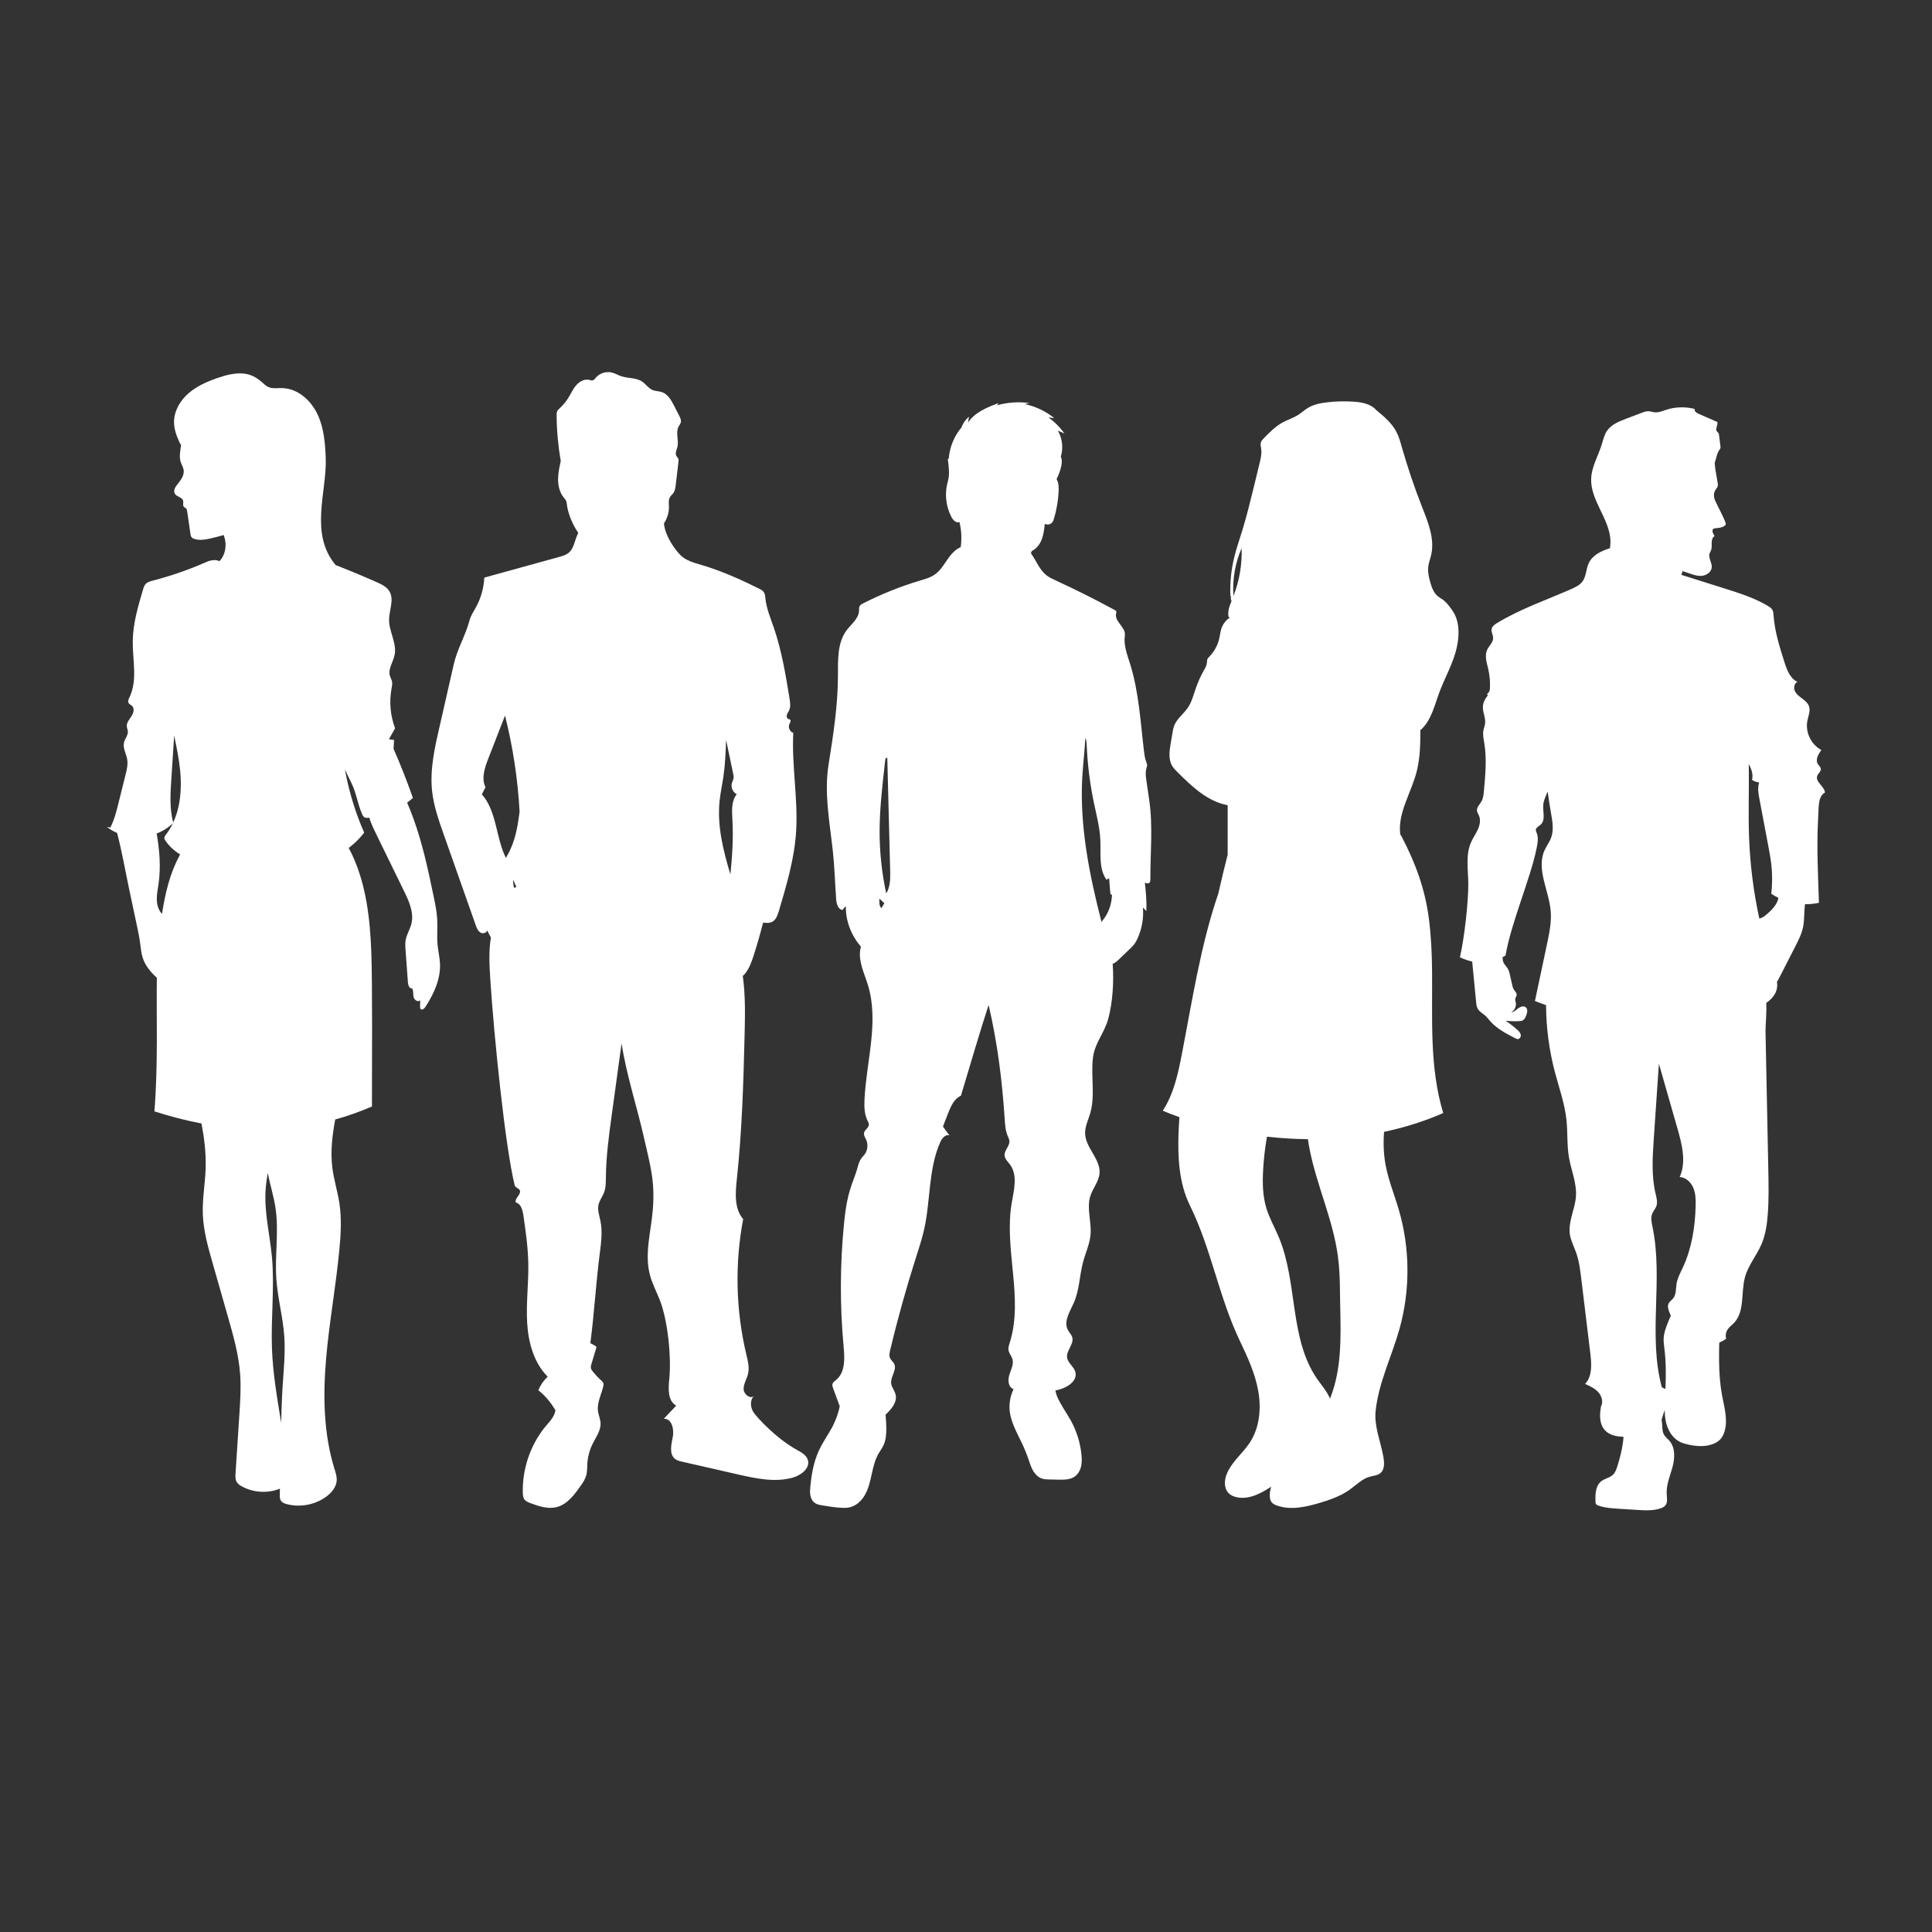 <?xml version="1.0" encoding="utf-8"?>
<!-- Generator: Adobe Illustrator 28.3.0, SVG Export Plug-In . SVG Version: 6.00 Build 0)  -->
<svg version="1.1" xmlns="http://www.w3.org/2000/svg" xmlns:xlink="http://www.w3.org/1999/xlink" x="0px" y="0px"
	 viewBox="0 0 500 500" style="enable-background:new 0 0 500 500;" xml:space="preserve">
<rect x="0" y="0" width="500" height="500" fill="#333333" stroke="none"/>
<style type="text/css">
	.st0{display:none;}
	.st1{display:inline;fill:#FFFFFF;}
	.st2{fill:#FFFFFF;}
</style>
<g id="BACKGROUND" class="st0">
	<rect class="st1" width="500" height="500"/>
</g>
<g id="OBJECTS">
	<path class="st2" d="M470.65,209.06c0.08-1.5,0.32-3.27,1.66-3.95c-0.18-1.65-2.6-2.79-2-4.34c0.24-0.64,0.98-1.1,0.92-1.78
		c-0.04-0.5-0.52-0.85-0.78-1.28c-0.69-1.13,0.13-2.55,0.93-3.6c-2.67-1.4-4.23-4.65-3.63-7.61c0.25-1.24,0.83-2.52,0.42-3.71
		c-0.3-0.86-1.05-1.47-1.78-2.02c-0.73-0.54-1.51-1.11-1.88-1.94c-0.38-0.83-0.16-2.01,0.68-2.35c-1.93-0.9-2.76-3.15-3.4-5.18
		c-1.25-3.93-2.5-7.91-2.8-12.03c-0.04-0.5-0.06-1.03-0.32-1.46c-0.25-0.43-0.68-0.71-1.1-0.97c-3.43-2.07-7.3-3.29-11.12-4.5
		c-3.77-1.19-7.53-2.37-11.3-3.56c0.1-0.32,0.2-0.65,0.29-0.98c0.48,0.16,0.96,0.31,1.44,0.48c1.15,0.41,2.34,0.85,3.56,0.74
		c1.22-0.11,2.46-0.98,2.56-2.19c0.1-1.22-0.94-2.4-0.57-3.57c0.09-0.3,0.28-0.56,0.39-0.85c0.24-0.62,0.14-1.3,0.16-1.96
		c0.01-0.66,0.19-1.4,0.76-1.73c-0.37-0.53-0.74-1.21-0.43-1.77c0.25-0.45,2.24-0.03,3.2-1.05c0.16-0.17,0.11-0.44,0.04-0.66
		c-0.41-1.33-2.52-5.18-2.78-5.93c-0.26-0.75-0.31-1.61,0.07-2.31c0.23-0.43,0.62-0.78,0.72-1.26c0.06-0.28,0.01-0.57-0.04-0.85
		c-0.19-1.11-0.39-2.23-0.58-3.34c-0.08-0.45-0.09-1.15-0.18-1.76c0.42-1.15,0.53-2.44,1.25-3.43c0.09-0.12,0.19-0.24,0.23-0.39
		c0.04-0.14,0.02-0.29,0.01-0.44c-0.12-0.96-0.24-1.92-0.36-2.88c-0.03-0.22-0.06-0.45-0.19-0.63c-0.1-0.14-0.26-0.23-0.37-0.37
		c-0.53-0.66,0.34-1.63,0.11-2.44c-1.62-0.71-3.23-1.41-4.85-2.12c-0.54-0.24-1.19-0.69-1-1.25c-2.41-0.63-5-0.56-7.37,0.21
		c-1.01,0.33-2.03,0.78-3.09,0.65c-0.47-0.06-0.92-0.24-1.39-0.27c-0.67-0.05-1.32,0.2-1.95,0.43c-1.33,0.51-2.67,1.02-4,1.52
		c-1.83,0.7-3.78,1.48-4.89,3.1c-0.73,1.07-1,2.37-1.39,3.61c-0.92,2.92-2.58,5.67-2.72,8.72c-0.25,5.65,4.74,10.4,4.99,16.04
		c0.03,0.68-0.03,1.36-0.13,2.02c-2.27,0.72-4.53,1.79-5.5,3.9c-0.7,1.52-0.62,3.38-1.62,4.73c-0.7,0.94-1.81,1.46-2.88,1.94
		c-6.43,2.83-13.14,5.13-19.15,8.76c-0.65,0.39-1.35,0.88-1.48,1.63c-0.13,0.77,0.39,1.5,0.4,2.28c0.01,1.14-1.04,1.98-1.53,3.02
		c-0.74,1.57-0.11,3.4,0.28,5.09c0.36,1.58,0.51,3.22,0.42,4.84c-0.02,0.44-0.08,0.91-0.4,1.22c-0.11,0.1-0.25,0.19-0.3,0.33
		c-0.05,0.14,0.07,0.35,0.21,0.29c-0.87,1.05-1.45,2.18-1.32,3.54c0.12,1.29,0.72,2.55,0.55,3.84c-0.08,0.6-0.32,1.17-0.43,1.77
		c-0.2,1.07,0.05,2.17,0.23,3.25c0.67,4.13,0.28,8.35-0.11,12.52c-0.08,0.89-0.18,1.81-0.62,2.58c-0.45,0.8-1.27,1.52-1.16,2.43
		c0.05,0.44,0.33,0.82,0.5,1.22c0.5,1.14,0.24,2.49-0.28,3.63c-0.51,1.14-1.26,2.16-1.76,3.31c-1.42,3.22-0.77,6.92-0.71,10.44
		c0.07,4.87-1.05,14.59-2.17,19.33c1.16,0.52,2.21,0.87,3.18,1.09c0.34,3.48,0.67,6.95,1.01,10.43c0.06,0.61,0.12,1.24,0.42,1.77
		c0.44,0.79,1.31,1.23,1.99,1.84c0.46,0.42,0.84,0.93,1.25,1.4c1.74,1.97,4.14,3.21,6.48,4.41c0.22,0.11,0.45,0.23,0.7,0.21
		c0.52-0.03,0.82-0.67,0.71-1.17c-0.12-0.51-0.51-0.9-0.9-1.24c-0.95-0.85-1.95-1.63-3.01-2.34c1.19,0.14,2.38,0.18,3.58,0.1
		c0.31-0.02,0.64-0.05,0.91-0.21c0.39-0.23,0.6-0.68,0.78-1.1c0.32-0.76,0.58-1.79-0.08-2.29c-0.56-0.43-1.37-0.12-1.94,0.3
		c-0.56,0.42-1.11,0.97-1.81,1.02c0.85-0.46,1.36-1.48,1.2-2.43c-0.06-0.38-0.22-0.77-0.12-1.15c0.07-0.29,0.28-0.53,0.33-0.82
		c0.1-0.59-0.45-1.05-0.76-1.56c-0.22-0.36-0.31-0.78-0.4-1.19c-0.19-0.84-0.38-1.67-0.57-2.51c-0.12-0.55-0.25-1.1-0.53-1.59
		c-0.35-0.61-0.92-1.08-1.18-1.73c-0.16-0.41-0.18-0.86-0.19-1.31c0.26-0.13,0.51-0.26,0.76-0.39c1.41-8.39,6.41-19.78,8.04-27.75
		c0.27-1.31,0.53-2.71,0.04-3.95c-0.11-0.28-0.26-0.56-0.23-0.86c0.06-0.61,0.76-0.89,1.22-1.3c1.37-1.21,0.52-3.43,0.7-5.25
		c0.12-1.17,0.71-2.23,1.12-3.34c0.27,1.9,0.57,3.78,0.89,5.66c0.36,2.07,0.75,4.25,0.04,6.23c-0.43,1.18-1.22,2.19-1.73,3.33
		c-2.19,4.9,1.15,10.39,1.6,15.73c0.24,2.83-0.36,5.66-0.94,8.44c-1.05,4.94-2.09,9.88-3.14,14.82c0.95,0.38,1.91,0.73,2.87,1.06
		c0.04,5.83,0.8,11.65,2.28,17.29c1.08,4.11,2.55,8.15,3,12.38c0.35,3.23,0.1,6.51,0.65,9.72c0.58,3.39,2.05,6.68,1.81,10.11
		c-0.23,3.34-2.07,6.54-1.57,9.85c0.25,1.63,1.05,3.12,1.61,4.68c0.78,2.18,1.06,4.5,1.34,6.79c0.78,6.43,1.56,12.86,2.34,19.29
		c0.33,2.75,0.55,5.91-1.35,7.93c1.23,0.55,2.49,1.13,3.4,2.12c0.9,1,1.36,2.53,0.71,3.72c-1.36,7.39,3.63,7.75,5.83,7.84
		c-0.05,1.03-0.21,2.05-0.41,3.06c-0.31,1.57-0.72,3.12-1.21,4.64c-0.24,0.76-0.52,1.54-1.08,2.1c-0.85,0.83-2.17,0.99-3.09,1.73
		c-1.47,1.17-1.53,3.34-1.46,5.22c0.01,0.24,0.02,0.5,0.16,0.69c0.13,0.18,0.35,0.27,0.56,0.35c1.67,0.6,3.46,0.72,5.23,0.83
		c1.63,0.1,3.27,0.21,4.9,0.31c2.04,0.13,4.15,0.25,6.07-0.44c0.42-0.15,0.84-0.35,1.14-0.69c0.67-0.78,0.43-1.95,0.37-2.98
		c-0.14-2.38,0.87-4.65,1.49-6.95c0.62-2.3,0.78-5.01-0.77-6.82c-0.47-0.54-1.07-0.97-1.42-1.6c-0.55-0.96-0.39-2.15-0.53-3.25
		c-0.02-0.19-0.06-0.37-0.1-0.55c0.24-0.87,0.51-1.73,0.81-2.57c0.01,1.04,0.1,2.08,0.32,3.09c0.47,2.11,1.67,4.16,3.59,5.13
		c0.64,0.32,1.33,0.52,2.02,0.68c2.13,0.49,4.42,0.68,6.48-0.08c0.71-0.26,1.38-0.63,1.91-1.17c0.67-0.69,1.07-1.61,1.29-2.55
		c0.69-2.95-0.23-6-0.78-8.97c-0.52-2.84-0.71-5.72-0.75-8.61c-0.02-1.43-0.01-2.86,0.02-4.29c0-0.21,0.03-0.46,0.05-0.72
		c0.63-0.24,1.22-0.56,1.75-0.98c-0.21-0.77-0.09-1.63,0.33-2.3c0.43-0.7,1.13-1.18,1.7-1.77c2.86-2.99,1.75-7.87,2.85-11.86
		c0.85-3.08,3.03-5.61,4.28-8.54c1.04-2.44,1.42-5.11,1.62-7.76c0.29-3.89,0.21-7.8,0.13-11.71c-0.09-4.3-0.18-8.6-0.26-12.9
		c-0.15-7.41-0.3-14.82-0.45-22.23c-0.05-2.25,0.34-5.24,0.18-7.83c1.44-0.98,2.56-2.28,2.8-3.98c0.07-0.5,0.05-1.01-0.02-1.51
		c0.23-0.31,0.42-0.66,0.59-1.01c1.38-2.7,2.76-5.39,4.14-8.09c0.82-1.61,1.66-3.25,2.02-5.02c0.4-1.94,0.23-3.97,0.51-5.93
		c1.21,0.01,2.42-0.1,3.6-0.37c-0.23-7.07-0.6-14.16-0.24-21.22C470.54,211.32,470.59,210.19,470.65,209.06z M427.68,317.57
		c-0.24-1.17-0.53-2.41-0.07-3.51c0.28-0.67,0.8-1.21,1.05-1.89c0.38-1.04,0.05-2.19-0.2-3.26c-1.1-4.64-0.78-9.48-0.46-14.23
		c0.44-6.47,0.88-12.94,1.32-19.4c1.6,5.6,3.21,11.2,4.81,16.8c1.18,4.11,2.33,8.64,0.57,12.53c1.58,0.08,2.91,1.34,3.52,2.79
		c0.62,1.46,0.65,3.08,0.61,4.66c-0.13,5.46-1,10.99-3.3,15.94c-0.64,1.38-1.4,2.74-1.64,4.24c-0.21,1.29-0.05,2.75-0.87,3.77
		c-0.38,0.47-0.93,0.8-1.19,1.34c-0.32,0.68-0.1,1.48,0.17,2.18c0.13,0.33,0.27,0.66,0.41,0.98c-0.24,0.48-0.44,0.98-0.64,1.47
		c-0.57,1.44-1.16,2.91-1.22,4.46c-0.04,0.9,0.1,1.79,0.21,2.68c0.42,3.43,0.4,6.89,0.25,10.34c-0.31-0.14-0.62-0.29-0.93-0.43
		C426.46,345.63,430.49,331.17,427.68,317.57z M459.6,234.03c-0.59,0.97-1.42,1.76-2.28,2.51c-0.4,0.35-0.81,0.7-1.29,0.93
		c-0.23,0.11-0.47,0.19-0.72,0.26c-1.49-6.89-2.39-13.91-2.65-20.95c-0.23-6.07,0.01-12.16-0.07-18.24c0-0.28-0.02-0.55-0.03-0.83
		c0.7,1.27,1.24,2.72,0.86,4.11c0.55,0.38,1.2,0.62,1.86,0.68c-0.47,1.37-0.21,2.86,0.06,4.28c0.79,4.17,1.57,8.34,2.36,12.52
		c0.26,1.36,0.51,2.73,0.68,4.1c0.32,2.62,0.33,5.28,0.02,7.9c0.59,0.4,1.21,0.75,1.85,1.07
		C460.14,232.95,459.93,233.5,459.6,234.03z"/>
	<path class="st2" d="M366.71,199.38c0.83-3.5,0.88-6.93,0.88-10.53c0-0.04,0.14,0.06,0.14,0.02c2.68-2.45,3.5-6.25,4.76-9.65
		c1.28-3.46,3.12-6.71,4.16-10.25c1.04-3.54,1.37-7.89-0.74-10.92c-0.71-1.02-1.45-2.06-2.45-2.81c-0.47-0.35-0.99-0.62-1.43-1
		c-1.04-0.9-1.52-2.27-1.89-3.59c-0.36-1.27-0.66-2.59-0.52-3.91c0.12-1.08,0.53-2.09,0.77-3.15c0.95-4.16-0.79-8.4-2.35-12.37
		c-2.02-5.12-3.78-10.34-5.29-15.64c-0.36-1.27-0.71-2.54-1.31-3.72c-1.18-2.33-3.24-4.06-5.27-5.72c0,0,0,0,0.01,0.01
		c-1.38-1.61-3.67-2.04-5.78-2.19c-2.29-0.16-4.59-0.11-6.87,0.15c-1.75,0.2-3.52,0.54-5.03,1.45c-0.91,0.55-1.69,1.29-2.59,1.85
		c-1.21,0.76-2.59,1.18-3.85,1.85c-1.94,1.04-3.5,2.64-5.03,4.21c-0.29,0.3-0.6,0.62-0.72,1.02c-0.17,0.54,0,1.13,0.09,1.7
		c0.17,1.22-0.12,2.46-0.41,3.66c-0.51,2.09-1.02,4.19-1.53,6.28c-0.92,3.76-1.84,7.52-2.98,11.22c-0.73,2.37-1.55,4.71-2.12,7.12
		c-0.74,3.11-1.06,6.33-0.95,9.53c0,0.14,0.04,0.32,0.17,0.37c-0.07,0.39-0.04,0.79,0.12,1.16c0.01,0,0.02-0.02,0.03-0.02
		c-0.55,1.34-1.06,2.72-0.79,4.12c0.11,0.1,0.25,0.13,0.39,0.15c-0.98,0.65-1.78,1.62-2.17,2.71c-0.34,0.93-0.42,1.92-0.65,2.88
		c-0.4,1.67-1.25,3.23-2.44,4.46c-0.26,0.27-0.54,0.54-0.65,0.9c-0.07,0.26-0.05,0.53-0.07,0.79c-0.05,0.71-0.44,1.35-0.79,1.97
		c-0.84,1.49-1.55,3.07-2.11,4.69c-0.58,1.68-1.01,3.45-2.01,4.93c-1.13,1.68-2.95,2.93-3.62,4.84c-0.17,0.49-0.26,1.01-0.35,1.53
		c-0.16,0.96-0.33,1.92-0.49,2.88c-0.34,2-0.65,4.21,0.43,5.94c0.34,0.55,0.81,1.02,1.27,1.48c3.75,3.74,7.84,7.66,13.04,8.61
		c0,4.24,0,8.54,0,12.78c-0.86,3.34-1.65,6.69-2.41,10.05c-4.61,13.41-6.76,27.75-9.48,41.76c-0.98,5.03-2.09,10.18-4.91,14.47
		c1.05,0.46,2.51,1.04,4.31,1.67c-0.09,1.32-0.17,2.65-0.22,3.97c-0.22,6.42,0.09,13.09,2.93,18.86
		c5.59,11.36,7.49,23.73,12.97,35.15c1.99,4.15,3.93,8.4,4.73,12.93c0.8,4.54,0.34,9.46-2.19,13.31c-1.97,3-5.13,5.31-6.18,8.74
		c-0.43,1.42-0.41,3.11,0.57,4.22c0.61,0.68,1.5,1.05,2.4,1.22c3.09,0.57,6.06-1.02,8.74-2.76c-0.27,0.82-0.4,1.68-0.35,2.54
		c0.03,0.5,0.13,1.01,0.42,1.41c0.35,0.49,0.93,0.76,1.5,0.95c3.54,1.21,7.42,0.35,11.01-0.72c2.71-0.81,5.42-1.76,7.72-3.4
		c1.7-1.21,3.21-2.82,5.23-3.38c0.93-0.26,1.97-0.3,2.72-0.91c1.19-0.96,1.03-2.79,0.77-4.29c-0.7-3.97-2.42-7.85-1.99-11.86
		c0.79-7.33,4.19-14.1,6.18-21.2c2.8-10.01,2.74-20.8-0.17-30.78c-1.13-3.87-2.68-7.62-3.42-11.58c-0.54-2.89-0.63-5.76-0.41-8.62
		c5.07-1.07,10.22-2.64,15.32-4.86c-3.59-11.78-2.78-24.36-2.89-36.68c-0.04-4.51-0.24-9.03-0.81-13.51
		c-0.99-7.77-3.47-14.49-7.08-21.38c-0.11-0.2-0.23-0.39-0.35-0.57C361.67,210.24,365.38,204.98,366.71,199.38z M356.11,106.11
		c-0.03-0.02-0.05-0.04-0.08-0.06C356.12,106.09,356.11,106.1,356.11,106.11z M321.33,141.86c0.15,4.23-0.58,8.49-2.13,12.43
		c0-0.08,0-0.17,0-0.25C318.94,149.89,319.68,145.68,321.33,141.86z M344.83,360.26c-0.19,0.57-0.42,1.13-0.63,1.69
		c-0.75-1.82-2.09-3.33-3.23-4.94c-7.35-10.49-5.06-24.99-10.01-36.81c-1.06-2.53-2.45-4.94-3.24-7.57
		c-0.96-3.19-1.01-6.59-0.82-9.91c0.16-2.86,0.49-5.72,0.99-8.55c3.36,0.38,6.9,0.62,10.59,0.65c0.14,0.93,0.3,1.85,0.48,2.77
		c1.85,9.27,5.99,18.03,7.27,27.39c0.41,3,0.53,6.04,0.55,9.08C346.86,342.76,347.63,352.01,344.83,360.26z"/>
	<path class="st2" d="M297.42,207.08c-0.24-1.68-0.49-3.36-0.73-5.04c-0.15-1.05-0.3-2.13-0.01-3.15c0.07-0.26,0.18-0.52,0.19-0.8
		c0.01-0.37-0.15-0.73-0.28-1.08c-0.31-0.85-0.43-1.75-0.53-2.64c-0.91-7.53-1.31-15.2-3.56-22.45c-0.78-2.5-1.75-4.89-1.39-7.49
		c0.29-2.08-2.77-3.61-2.26-5.65c0.04-0.18,0.12-0.37,0.05-0.54c-0.06-0.17-0.23-0.26-0.38-0.35c-5.02-2.73-10.14-5.29-15.33-7.69
		c-0.84-0.39-1.69-0.77-2.41-1.35c-1.8-1.43-2.6-3.77-3.95-5.62c0-0.02,0-0.04,0-0.06c0.02-0.17,0.05-0.34,0.15-0.47
		c0.1-0.13,0.25-0.21,0.39-0.29c1.12-0.66,1.88-1.81,2.31-3.04c0.43-1.22,0.57-2.53,0.71-3.82c0.6,0.36,1.46,0.21,1.91-0.33
		c0.24-0.29,0.36-0.66,0.47-1.02c0.68-2.27,1.08-4.62,1.2-6.98c0.05-1.05,0.04-2.15-0.46-3.07c-0.04-0.08-0.09-0.18-0.03-0.25
		c0.06-0.07,2-3.97,1.05-5.71c0.69-2.23,0.4-4.73-0.76-6.75c0.57,0.25,1.14,0.51,1.71,0.76c-1.14-1.6-2.55-3.02-4.15-4.16
		c0.5,0.05,1,0.1,1.5,0.16c-2.2-1.78-4.82-3.03-7.59-3.61c0.39-0.09,0.78-0.19,1.18-0.28c-2.81-0.39-5.69-0.19-8.42,0.58
		c0.15-0.19,0.29-0.39,0.44-0.58c-2.98,1.12-6.16,2.38-7.91,5.05c0.08-0.5,0.16-1.01,0.24-1.51c-1.04,0.85-1.79,2.05-2.12,3.36
		c0.04-0.18,0.09-0.35,0.13-0.53c-1.83,2.2-2.97,4.96-3.23,7.81c-0.01,0.12-0.03,0.25-0.14,0.3c-0.04,0.02-0.08,0-0.12-0.03
		c0.22,1.93,0.56,3.92,0.02,5.78c-0.89,3.04-0.56,6.42,0.9,9.23c0.42,0.81,1.25,1.69,2.09,1.32c0.53,2.12,0.63,4.34,0.34,6.5
		c-1.11,0.48-2.1,1.39-2.84,2.36c-1.22,1.6-2.15,3.49-3.79,4.67c-1.16,0.84-2.58,1.23-3.95,1.64c-5.07,1.52-10,3.5-14.72,5.91
		c-0.34,0.17-0.7,0.37-0.87,0.7c-0.19,0.35-0.13,0.78-0.15,1.18c-0.08,2.03-1.97,3.42-3.19,5.03c-2.47,3.28-2.26,7.76-2.27,11.87
		c-0.02,7.72-1.23,15.38-2.44,23.01c-1.16,7.3,0.3,14.86,1.11,22.2c0.46,4.18,0.56,8.4,0.87,12.6c0.09,1.18,0.54,2.72,1.73,2.72
		c0.19-0.38,0.45-0.7,0.76-0.97c0.01,1.13,0.09,2.24,0.34,3.38c0.57,2.61,1.8,5.08,3.57,7.09c-0.07,0.26-0.13,0.52-0.17,0.79
		c-0.49,3.12,1.07,6.14,1.99,9.16c2.9,9.47-0.38,19.6-0.88,29.49c-0.1,1.88-0.07,3.85,0.75,5.55c0.18,0.36,0.39,0.73,0.36,1.14
		c-0.06,0.81-1.05,1.25-1.23,2.04c-0.15,0.65,0.3,1.27,0.57,1.89c0.6,1.36,0.28,3.09-0.78,4.14c-1.29,1.28-1.35,2.89-1.98,4.59
		c-0.67,1.8-1.34,3.61-1.82,5.47c-0.62,2.4-0.92,4.86-1.17,7.33c-1.06,10.62-1.1,21.34-0.11,31.97c0.28,3.03,0.44,6.6-1.9,8.54
		c-0.39,0.33-0.87,0.63-0.99,1.13c-0.09,0.36,0.04,0.73,0.17,1.08c0.56,1.52,1.12,3.05,1.68,4.57c0.01,0.01,0.02,0.01,0.04,0.01
		c-0.37,1.95-1.02,3.63-1.93,5.45c-1.17,2.11-2.57,4.08-3.56,6.28c-1.27,2.83-1.81,5.93-2.12,9.01c-0.08,0.79-0.15,1.6,0,2.38
		c0.15,0.78,0.53,1.55,1.19,2c0.53,0.36,1.18,0.48,1.82,0.59c1.63,0.28,3.27,0.54,4.93,0.63c0.72,0.04,1.46,0.06,2.16-0.1
		c1.79-0.38,3.24-1.78,4.11-3.39c0.88-1.61,1.28-3.43,1.67-5.22c0.4-1.79,0.81-3.61,1.71-5.21c0.43-0.77,0.97-1.47,1.34-2.27
		c0.66-1.41,0.74-3.01,0.72-4.56c-0.01-1.03-0.07-2.06-0.17-3.08c-0.01-0.08-0.02-0.16-0.03-0.24c1.53-1.44,3.12-3.3,2.59-5.31
		c-0.26-0.98-1.02-1.81-1.13-2.82c-0.19-1.75,1.59-3.55,0.76-5.1c-0.27-0.5-0.77-0.86-1.02-1.37c-0.32-0.66-0.16-1.43,0.01-2.14
		c1.93-8.1,4.17-16.13,6.7-24.06c0.76-2.39,1.56-4.78,2.1-7.24c1.67-7.48,1.05-15.52,4.16-22.52c0.44-1,1.39-2.14,2.39-1.71
		c-0.57-0.77-1.13-1.53-1.7-2.3c0.44-1.14,0.88-2.27,1.32-3.41c0.7-1.81,1.56-3.8,3.34-4.59c2.33-7.75,4.66-15.79,7.16-23.49
		c2.27,9.75,3.5,19.42,4.15,29.4c0.1,1.49,0.18,3.02,0.75,4.4c0.19,0.47,0.44,0.93,0.48,1.43c0.08,1.32-1.34,2.39-1.25,3.71
		c0.07,0.93,0.85,1.62,1.41,2.37c2.06,2.78,1,6.64,0.42,10.06c-2,11.9,3.13,24.49-0.48,36.01c-0.21,0.66-0.45,1.35-0.32,2.03
		c0.14,0.78,0.74,1.4,0.98,2.15c0.44,1.35-0.32,2.76-0.76,4.12c-0.44,1.35-0.33,3.23,1.01,3.72c0.02,0.01,0.05,0.01,0.07,0.02
		c-0.21,0.43-0.39,0.87-0.53,1.32c-0.35,1.09-0.54,2.22-0.53,3.36c0.04,3.57,2.05,6.76,3.54,10c0.5,1.09,0.94,2.21,1.33,3.34
		c0.35,1.03,0.66,2.08,1.2,3.03c0.54,0.95,1.35,1.79,2.38,2.12c0.53,0.17,1.1,0.19,1.66,0.21c0.95,0.03,1.9,0.05,2.85,0.06
		c1.34,0.01,2.78-0.02,3.89-0.78c0.87-0.6,1.43-1.59,1.67-2.61c0.25-1.03,0.21-2.11,0.1-3.16c-0.31-3.01-1.22-5.95-2.66-8.6
		c-1.2-2.2-2.75-4.22-3.7-6.55c-0.16-0.41-0.28-0.89-0.38-1.4c0.27-0.06,0.55-0.11,0.82-0.17c2.29-0.56,4.96-2.31,4.35-4.59
		c-0.38-1.41-1.95-2.32-2.14-3.76c-0.24-1.81,1.82-3.44,1.34-5.2c-0.2-0.72-0.79-1.27-1.14-1.93c-1.17-2.22,0.55-4.77,1.56-7.07
		c1.44-3.28,1.44-6.99,2.36-10.45c0.64-2.41,1.75-4.73,1.95-7.21c0.28-3.33-1.07-6.77-0.05-9.95c0.64-2,2.18-3.71,2.37-5.8
		c0.34-3.71-3.63-6.64-3.73-10.36c-0.05-1.79,0.8-3.45,1.31-5.17c1.35-4.62,0.15-9.58,0.71-14.36c0.46-3.95,2.95-6.36,3.98-10.19
		c1.11-4.16,1.48-9.33,1.14-14.2c0.6-0.2,1.09-0.64,1.55-1.08c0.93-0.89,1.87-1.78,2.8-2.68c0.41-0.39,0.81-0.78,1.16-1.22
		c0.47-0.6,0.81-1.29,1.1-1.99c1-2.37,1.44-5.03,1.21-7.58c0.31,0.29,0.61,0.59,0.9,0.9c0.08-2.12-0.07-4.24-0.29-6.35
		c-0.03-0.33-0.07-0.66-0.11-0.99c0.39,0.16,0.86,0.3,1.17,0.03c0.25-0.21,0.26-0.58,0.26-0.91
		C297.69,220.59,298.41,213.93,297.42,207.08z M284.77,217.43c0.15,3.51-0.45,7.38,1.59,10.25c0.22-0.15,0.44-0.27,0.68-0.38
		c0.12,1.62,0.3,4.18,0.41,4.21c0.11,0.02,0.22,0.02,0.33,0c-0.05,2.45-0.9,4.88-2.48,6.77c-0.09,0.1-0.17,0.21-0.23,0.33
		c-3.13-12.19-5.66-24.7-4.99-37.26c0.19-3.47,0.62-6.92,0.82-10.39c0.28,0.61,0.31,1.3,0.34,1.97c0.22,5.02,0.85,10.02,1.88,14.93
		C283.79,211.03,284.63,214.19,284.77,217.43z M228.12,235.02c-0.07-0.06-0.13-0.12-0.18-0.19c-0.46-0.61-0.32-1.44-0.38-2.21
		c0.02,0,0.05,0,0.07-0.01c0.4,0.39,0.82,0.77,1.24,1.14C228.62,234.17,228.37,234.6,228.12,235.02z M228.87,198.71
		c0.08-0.73,0.16-1.45,0.25-2.18c0.03-0.27,0.41-0.51,0.51-0.4c0.25,9.95,0.51,19.89,0.76,29.84c0.05,1.77-0.13,3.86-1.04,5.24
		c-1.14-5.3-1.72-10.72-1.71-16.14C227.66,209.59,228.26,204.14,228.87,198.71z"/>
	<path class="st2" d="M209.07,377.83c-0.36-1.19-1.56-1.9-2.65-2.5c-5.48-2.97-10.51-8.49-11.39-9.8c-0.89-1.31-1-3.29,0.19-4.34
		c-0.92,1.05-2.74-0.28-2.77-1.68c-0.03-1.39,0.84-2.64,1.15-4c0.38-1.64-0.06-3.34-0.45-4.98c-2.73-11.44-3.01-23.46-0.82-35.02
		c-2.35-2.75-2.01-6.81-1.63-10.4c1.34-12.48,1.71-25.04,2.01-37.59c0.12-4.99,0.21-10.03-0.48-14.96c0.21-0.16,0.4-0.36,0.57-0.56
		c1.14-1.4,1.74-3.15,2.29-4.86c0.83-2.58,1.58-5.18,2.25-7.81c0.05-0.18,0.1-0.37,0.17-0.56c0.83,0.13,1.73,0.16,2.45-0.27
		c0.91-0.55,1.28-1.65,1.59-2.67c2.04-6.85,4.1-13.77,4.5-20.91c0.47-8.35-1.18-16.89-0.75-25.25c-0.9-0.29-1.4-1.44-1-2.29
		c0.18-0.38,0.48-0.89,0.15-1.15c-0.13-0.1-0.3-0.11-0.45-0.17c-0.37-0.16-0.47-0.67-0.36-1.06c0.11-0.39,0.38-0.72,0.56-1.09
		c0.46-0.96,0.3-2.09,0.13-3.15c-1.01-6.19-2.04-12.42-4.08-18.36c-0.85-2.46-1.88-4.9-2.16-7.49c-0.06-0.58-0.1-1.2-0.43-1.68
		c-0.29-0.42-0.77-0.67-1.24-0.9c-4.81-2.4-9.74-4.59-14.89-6.12c-1.98-0.59-4.1-1.14-5.52-2.63c-1.87-1.97-3.93-5.26-4.18-8.1
		c0.79-1.27,1.3-2.7,1.29-4.19c-0.01-0.92-0.19-1.91,0.29-2.69c0.24-0.38,0.62-0.66,0.88-1.03c0.4-0.57,0.49-1.29,0.58-1.98
		c0.24-2.01,0.47-4.02,0.71-6.03c0.03-0.29,0.07-0.6-0.05-0.87c-0.11-0.25-0.33-0.43-0.47-0.66c-0.42-0.72,0.07-1.6,0.26-2.41
		c0.41-1.7-0.52-3.62,0.28-5.18c0.2-0.39,0.5-0.73,0.6-1.15c0.13-0.58-0.15-1.16-0.42-1.69c-0.44-0.86-0.87-1.71-1.31-2.57
		c-0.74-1.44-1.61-3-3.13-3.54c-0.82-0.29-1.75-0.23-2.54-0.59c-1.03-0.46-1.67-1.5-2.6-2.14c-1.57-1.06-3.66-0.8-5.46-1.41
		c-0.81-0.28-1.56-0.74-2.39-0.94c-1.52-0.38-3.24,0.2-4.23,1.42c-0.17,0.21-0.33,0.45-0.59,0.56c-0.35,0.15-0.75-0.01-1.13-0.09
		c-1.22-0.25-2.46,0.46-3.28,1.4c-0.82,0.94-1.32,2.1-1.98,3.17c-0.62,1.01-1.37,1.93-2.24,2.74c-0.26,0.25-0.54,0.49-0.69,0.81
		c-0.16,0.34-0.16,0.73-0.16,1.1c0.03,3.96,0.4,7.91,1.07,11.81c-0.35,1.56-0.69,3.13-0.69,4.73c0,1.63,0.38,3.3,1.38,4.59
		c0.25,0.33,0.55,0.63,0.71,1.02c0.13,0.3,0.16,0.63,0.2,0.95c0.16,1.64,1.14,4.71,2.93,7.28c-0.22,0.47-0.43,0.96-0.6,1.45
		c-0.44,1.28-0.75,2.69-1.75,3.6c-0.73,0.67-1.73,0.95-2.68,1.21c-6.43,1.77-12.85,3.54-19.28,5.32c-0.13,2.65-0.86,5.27-2.13,7.6
		c-0.61,1.12-1.35,2.19-1.68,3.42c-1.09,4.06-3.18,7.38-4.11,11.47c-1.24,5.45-2.48,10.91-3.73,16.36
		c-1.23,5.38-2.46,10.88-1.87,16.36c0.41,3.87,1.72,7.58,3.01,11.26c2.77,7.84,5.54,15.68,8.3,23.52c0.25,0.7,0.53,1.44,1.15,1.84
		s1.66,0.19,1.79-0.53c0.32,0.62,0.65,1.23,0.97,1.85c-0.59,3.5-0.39,7.15-0.16,10.72c0.95,14.82,3.89,43.68,6.33,53.44
		c0.17,0.66,1.28,0.75,1.37,1.43c0.15,1.08-1.43,1.93-1.1,2.97c1.34,0.34,1.78,1.99,1.97,3.36c0.6,4.12,1.19,8.25,1.27,12.41
		c0.1,5.11-0.59,10.21-0.3,15.31c0.29,5.1,1.71,10.39,5.32,14.01c-1.05,0.98-1.88,2.18-2.43,3.5c1.79,1.44,3.3,3.22,4.43,5.21
		c-0.29,1.9-1.77,3.12-2.95,4.64c-3.67,4.72-5.65,10.74-5.49,16.72c0.01,0.57,0.06,1.17,0.38,1.65c0.37,0.54,1.03,0.8,1.64,1.03
		c2.16,0.79,4.48,1.57,6.71,1.01c2.72-0.68,4.56-3.13,6.17-5.42c0.6-0.85,1.2-1.71,1.49-2.71c0.3-1.02,0.24-2.1,0.31-3.15
		c0.11-1.79,0.59-3.56,1.4-5.17c0.86-1.72,2.13-3.41,2.02-5.34c-0.06-1-0.5-1.95-0.65-2.94c-0.32-2.15,0.76-4.23,1.31-6.33
		c0.09-0.34,0.16-0.7,0.05-1.03c-0.11-0.3-0.36-0.53-0.6-0.75c-0.78-0.71-1.51-1.49-2.16-2.32c-0.19-0.24-0.37-0.5-0.44-0.79
		c-0.09-0.37,0.03-0.76,0.14-1.13c0.4-1.33,0.8-2.65,1.2-3.98c0.04-0.13,0.08-0.28,0.04-0.41c-0.05-0.16-0.21-0.25-0.36-0.33
		c-0.39-0.21-0.78-0.43-1.17-0.64c1.02-7.78,1.43-15.47,2.44-23.25c0.36-2.78,0.73-5.62,0.17-8.36c-0.28-1.4-0.8-2.81-0.5-4.2
		c0.25-1.14,1.03-2.1,1.44-3.19c0.48-1.26,0.45-2.64,0.47-3.98c0.06-5.42,0.79-10.81,1.53-16.17c0.84-6.14,1.69-12.28,2.53-18.42
		c1.26,8.16,4,16.45,5.77,24.29c1.66,7.35,2.92,11.26,2.31,18.78c-0.46,5.63-2.19,11.37-0.75,16.83c0.59,2.25,1.7,4.32,2.55,6.48
		c2.1,5.34,3.04,14.8,2.46,20.51c-0.25,2.5-0.41,5.64,1.8,6.84c-1.07,1.14-2.14,2.28-3.21,3.42c2.03-0.15,2.73,2.72,2.32,4.71
		c-0.4,2-0.99,4.51,0.65,5.72c0.51,0.38,1.16,0.53,1.78,0.67c7.72,1.76,6.68,1.53,14.4,3.29c4.75,1.08,9.76,2.16,14.43,0.77
		C207.45,381.7,209.7,379.9,209.07,377.83z M133.08,229.82c-0.22-0.69-0.31-1.42-0.29-2.14c0.28,0.61,0.56,1.22,0.84,1.83
		C133.45,229.61,133.26,229.7,133.08,229.82z M189.75,200.25c0.08,0.36,0.15,0.74,0.1,1.1c-0.06,0.47-0.32,0.89-0.45,1.35
		c-0.3,1.08,0.26,2.34,1.27,2.84c-1.45,1.81-1.25,4.38-1.12,6.7c0.27,4.69-0.06,9.38-0.52,14.06c-1.88-6.23-3.46-12.59-2.8-19.01
		c0.22-2.12,0.68-4.21,0.99-6.31c0.45-3.08,0.57-6.2,0.69-9.31c0-0.05,0-0.1,0.01-0.15c0.46,2.2,0.92,4.4,1.38,6.61
		C189.46,198.83,189.61,199.54,189.75,200.25z M124.7,205.57c0.32-0.61,0.63-1.22,0.95-1.83c-1.14-2.3-0.21-5.04,0.72-7.43
		c1.44-3.71,2.89-7.41,4.33-11.12c2.05,8.16,3.32,16.52,3.77,24.93c-0.51,3.8-1.09,7.57-3.13,11.16c-0.14,0.25-0.29,0.51-0.4,0.77
		C128.33,216.95,128.61,209.97,124.7,205.57z"/>
	<path class="st2" d="M113.25,244.58c-0.22-2.26,0.03-4.54-0.11-6.81c-0.12-1.94-0.51-3.85-0.91-5.75
		c-0.76-3.67-1.53-7.35-2.45-10.98c-1.14-4.51-2.56-9.02-4.42-13.32c0.52-0.38,1.02-0.79,1.5-1.22c-1.51-4.3-3.18-8.54-5.01-12.72
		c0.05-0.76,0.1-1.51,0.14-2.27c-0.45-0.07-0.89-0.13-1.34-0.2c0.53-0.94,1.07-1.88,1.6-2.83c-1.23-3.26-1.55-6.85-0.92-10.28
		c0.11-0.61,0.26-1.25,0.12-1.86c-0.11-0.48-0.38-0.91-0.53-1.38c-0.56-1.81,0.82-3.59,1.2-5.44c0.64-3.05-1.46-6.04-1.43-9.16
		c0.03-2.49,1.37-5.18,0.1-7.32c-0.7-1.18-2.03-1.81-3.29-2.37c-3.51-1.56-7.06-3.03-10.64-4.43c-6.87-8.21-2.22-18.96-2.56-27.73
		c-0.15-3.76-0.46-7.61-2.01-11.04c-1.55-3.43-4.57-6.42-8.3-6.95c-2.34-0.34-3.83,0.57-5.63-1.11c-1.42-1.32-2.94-2.4-4.91-2.68
		c-2.46-0.35-4.95,0.32-7.3,1.14c-2.68,0.94-5.34,2.12-7.47,4.01c-2.13,1.89-3.67,4.58-3.64,7.43c0.02,1.78,0.64,3.49,1.39,5.11
		c0.11,0.24,0.22,0.48,0.41,0.66c0.01,0.01,0.02,0.01,0.03,0.02c-0.12,0.73-0.21,1.43-0.27,2.06c-0.07,0.77-0.09,1.55,0.13,2.29
		c0.22,0.74,0.68,1.41,0.8,2.17c0.2,1.33-0.67,2.56-1.52,3.6c-0.61,0.74-1.25,1.76-0.74,2.58c0.5,0.8,1.87,0.86,2.12,1.77
		c0.14,0.52-0.17,1.17,0.18,1.58c0.15,0.17,0.38,0.25,0.55,0.4c0.24,0.22,0.3,0.57,0.34,0.9c0.28,1.9,0.55,3.8,0.83,5.71
		c0.05,0.31,0.1,0.64,0.29,0.88c0.17,0.21,0.43,0.33,0.68,0.42c1.38,0.47,2.89,0.19,4.3-0.13c1.11-0.25,2.22-0.54,3.32-0.87
		c0.03,0.09,0.07,0.18,0.1,0.26c0.78,2.2,0.44,4.78-1.17,6.51c-0.87-0.41-2.01-0.4-3.44,0.23c-4.47,1.97-9.09,3.58-13.82,4.8
		c-0.66,0.17-1.37,0.36-1.84,0.86c-0.37,0.4-0.54,0.94-0.69,1.46c-1.3,4.37-2.61,8.8-2.66,13.36c-0.06,4.88,1.28,10.07-0.83,14.47
		c-0.24,0.49-0.51,1.08-0.23,1.55c0.2,0.33,0.6,0.47,0.88,0.73c0.71,0.68,0.36,1.88-0.18,2.7c-0.54,0.82-1.27,1.65-1.18,2.63
		c0.04,0.43,0.24,0.84,0.27,1.27c0.07,1-0.74,1.84-0.99,2.81c-0.38,1.47,0.56,2.92,0.82,4.42c0.22,1.32-0.1,2.67-0.43,3.98
		c-0.62,2.48-1.23,4.95-1.85,7.43c-0.53,2.13-1.07,4.28-2.08,6.22c-0.29-0.04-0.58-0.07-0.87-0.11c0.8,0.62,1.68,1.12,2.61,1.51
		c1.26,4.81,2.11,9.77,3.14,14.63c0.63,2.98,1.27,5.95,1.9,8.93c0.35,1.65,0.71,3.31,0.93,4.99c0.17,1.29,0.28,2.6,0.68,3.83
		c0.66,2.02,2.06,3.66,3.64,5.12c-0.13,10.15,0.34,22.78-0.63,34.57c4.09,1.32,8.15,2.36,12.19,3.14c0.72,3.84,1.2,7.7,1.07,11.62
		c-0.13,3.97-0.88,7.92-0.73,11.89c0.16,4.27,1.34,8.42,2.51,12.53c1.33,4.65,2.65,9.29,3.98,13.94c1.4,4.9,2.8,9.84,3.17,14.92
		c0.25,3.41,0.03,6.83-0.19,10.24c-0.33,5.12-0.66,10.23-1,15.35c-0.05,0.8-0.09,1.67,0.34,2.35c0.3,0.48,0.79,0.8,1.28,1.07
		c2.97,1.64,6.68,1.87,9.83,0.61c0.01,0,0.02-0.01,0.03-0.01c-0.01,0.51-0.02,1.02-0.03,1.53c-0.01,0.55-0.01,1.13,0.29,1.58
		c0.33,0.51,0.95,0.74,1.53,0.89c3.44,0.9,7.27,0.19,10.15-1.9c1.41-1.02,2.66-2.49,2.76-4.23c0.06-1.02-0.27-2.02-0.58-2.99
		c-2.82-9.11-2.98-18.84-2.18-28.35c0.81-9.5,2.55-18.9,3.45-28.4c0.38-3.96,0.6-7.97,0.02-11.9c-0.47-3.15-1.46-6.21-1.85-9.38
		c-0.51-4.13,0-8.29,0.75-12.4c3.17-0.88,6.34-1.99,9.51-3.36c0-10.79,0.15-31.83-0.18-40.25c-0.33-8.42-1.32-16.98-4.82-24.63
		c-0.31-0.69-0.66-1.36-1.02-2.03c1.51-1.12,2.87-2.47,4.01-3.97c-2.06-4.67-3.61-9.57-4.64-14.57c-0.12-0.59-0.23-1.18-0.32-1.77
		c0.48,1.08,1.01,2.21,1.61,3.4c1.28,2.53,1.64,5.41,2.75,8.02c0.16,0.38,0.35,0.8,0.72,0.99c0.3,0.16,0.66,0.13,1,0.09
		c0.06-0.01,0.13-0.02,0.19-0.03c0.5,1.58,1.24,3.1,1.97,4.6c2.34,4.79,4.68,9.59,7.02,14.38c1.31,2.68,2.65,5.64,1.91,8.53
		c-0.36,1.41-1.2,2.68-1.47,4.12c-0.16,0.89-0.1,1.81-0.03,2.71c0.2,2.77,0.4,5.54,0.61,8.31c0.05,0.71,0.4,1.67,1.1,1.53
		c0.38,0.68,0.19,1.54,0.38,2.3c0.19,0.76,1.26,1.39,1.7,0.74c-0.01,0.56-0.02,1.12-0.04,1.68c0,0.22,0,0.47,0.16,0.63
		c0.35,0.36,0.93-0.09,1.2-0.52c2.19-3.37,3.98-7.22,3.8-11.23C113.8,247.8,113.4,246.2,113.25,244.58z M44.82,212.87
		c-0.96-3.63-0.73-7.46-0.48-11.21c0.24-3.76,0.49-7.52,0.73-11.29c0.62,2.98,1.24,5.95,1.55,8.98
		C47.07,203.93,46.73,208.77,44.82,212.87z M41.93,236.49c-0.06-0.06-0.13-0.11-0.18-0.18c-0.85-1-1.17-2.37-1.17-3.69
		c0-1.32,0.27-2.62,0.46-3.92c0.61-4.31,0.25-8.69-0.49-12.99c1.56-0.6,3-1.49,4.2-2.67c-0.49,1.02-1.07,1.99-1.76,2.9
		c-0.24,0.31-0.5,0.66-0.45,1.05c0.03,0.21,0.15,0.4,0.27,0.58c1.02,1.48,2.32,2.65,3.81,3.57c-0.06,0.1-0.11,0.21-0.17,0.31
		C43.96,226.05,42.74,231.25,41.93,236.49z M70.38,348.94c-0.29-7.9,0.72-15.83-0.01-23.7c-0.53-5.67-1.96-11.29-1.65-16.98
		c0.09-1.58,0.31-3.14,0.57-4.7c0.61,3.08,1.58,6.09,2.03,9.19c0.87,6.02-0.22,12.16,0.2,18.23c0.34,5.02,1.72,9.93,2.06,14.96
		c0.29,4.3-0.17,8.6-0.44,12.9c-0.2,3.12-0.3,6.24-0.37,9.37C71.72,361.8,70.61,355.41,70.38,348.94z"/>
</g>
<g id="DESIGNED_BY_FREEPIK">
</g>
</svg>
